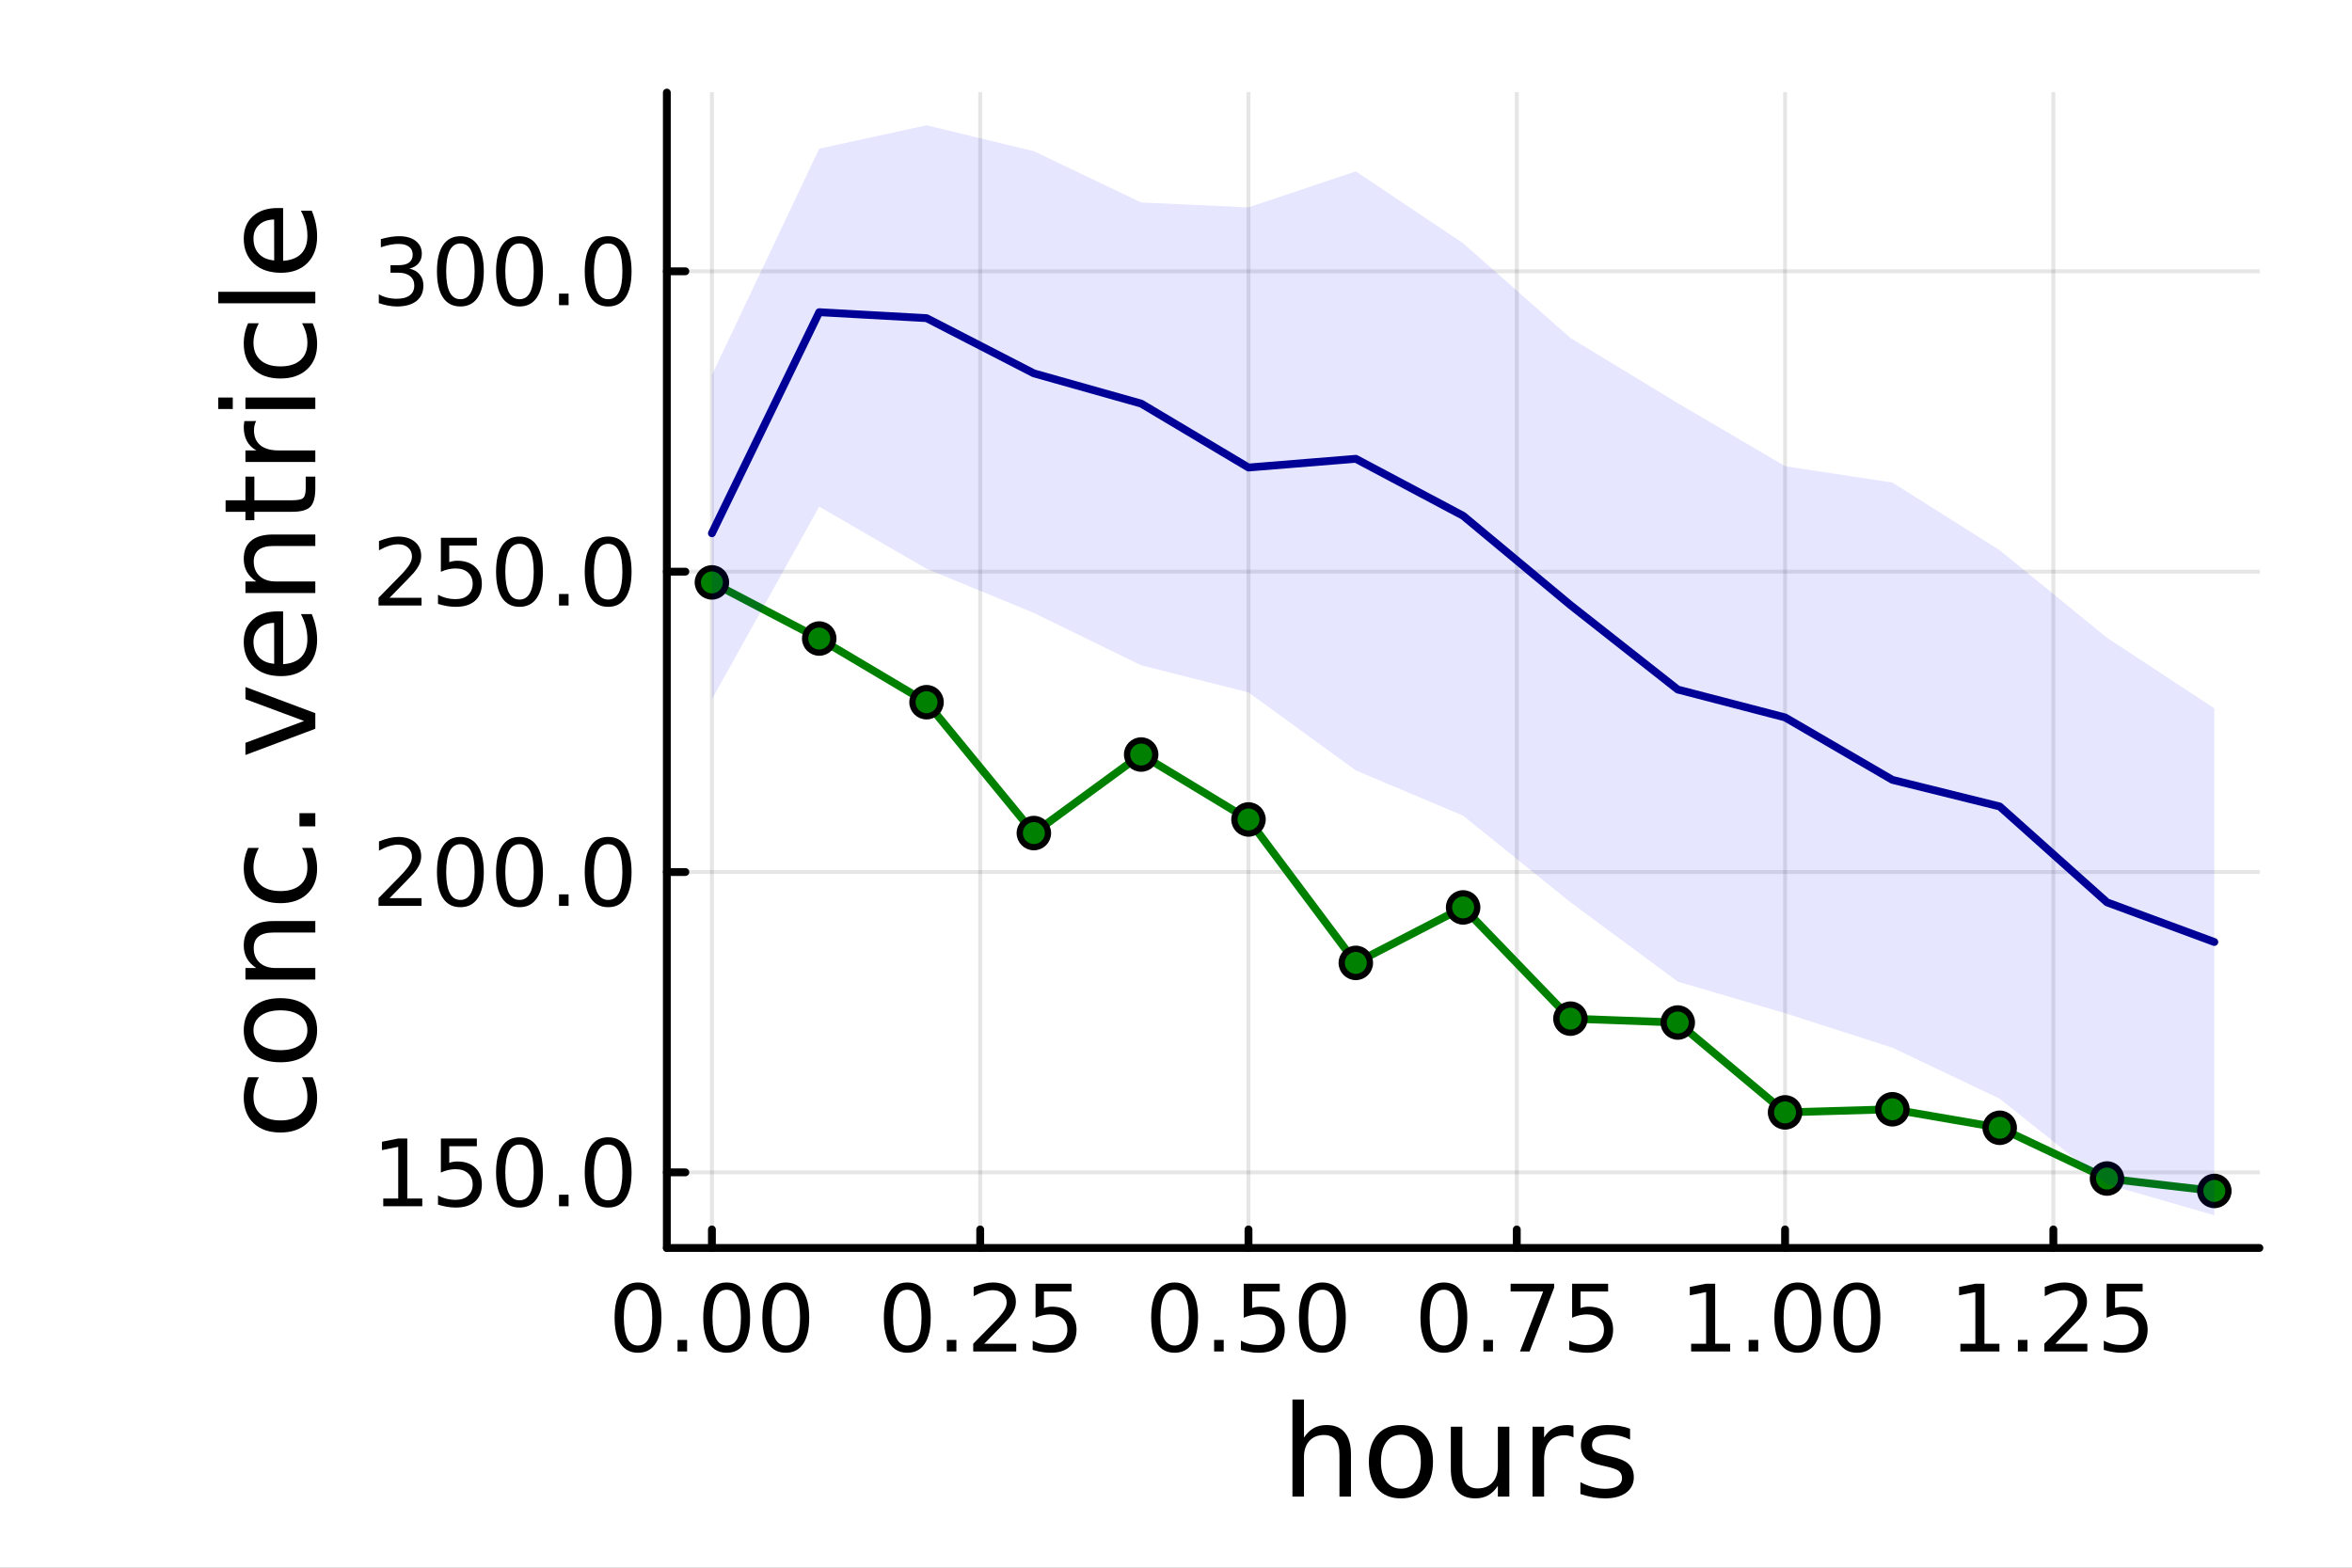 <?xml version="1.0" encoding="utf-8"?>
<svg xmlns="http://www.w3.org/2000/svg" xmlns:xlink="http://www.w3.org/1999/xlink" width="600" height="400" viewBox="0 0 2400 1600">
<rect x="0" y="0" width="2400" height="1600" fill="#808080" stroke="none"/>
<defs>
  <clipPath id="clip700">
    <rect x="0" y="0" width="2400" height="1600"/>
  </clipPath>
</defs>
<path clip-path="url(#clip700)" d="M0 1600 L2400 1600 L2400 0 L0 0  Z" fill="#ffffff" fill-rule="evenodd" fill-opacity="1"/>
<defs>
  <clipPath id="clip701">
    <rect x="480" y="0" width="1681" height="1600"/>
  </clipPath>
</defs>
<path clip-path="url(#clip700)" d="M680.45 1273.7 L2305.51 1273.7 L2305.51 94.488 L680.45 94.488  Z" fill="#ffffff" fill-rule="evenodd" fill-opacity="1"/>
<defs>
  <clipPath id="clip702">
    <rect x="680" y="94" width="1626" height="1180"/>
  </clipPath>
</defs>
<polyline clip-path="url(#clip702)" style="stroke:#000000; stroke-linecap:round; stroke-linejoin:round; stroke-width:4; stroke-opacity:0.1; fill:none" points="726.443,1273.7 726.443,94.488 "/>
<polyline clip-path="url(#clip702)" style="stroke:#000000; stroke-linecap:round; stroke-linejoin:round; stroke-width:4; stroke-opacity:0.1; fill:none" points="1000.21,1273.7 1000.21,94.488 "/>
<polyline clip-path="url(#clip702)" style="stroke:#000000; stroke-linecap:round; stroke-linejoin:round; stroke-width:4; stroke-opacity:0.1; fill:none" points="1273.97,1273.7 1273.97,94.488 "/>
<polyline clip-path="url(#clip702)" style="stroke:#000000; stroke-linecap:round; stroke-linejoin:round; stroke-width:4; stroke-opacity:0.1; fill:none" points="1547.73,1273.7 1547.73,94.488 "/>
<polyline clip-path="url(#clip702)" style="stroke:#000000; stroke-linecap:round; stroke-linejoin:round; stroke-width:4; stroke-opacity:0.1; fill:none" points="1821.5,1273.7 1821.5,94.488 "/>
<polyline clip-path="url(#clip702)" style="stroke:#000000; stroke-linecap:round; stroke-linejoin:round; stroke-width:4; stroke-opacity:0.1; fill:none" points="2095.26,1273.7 2095.26,94.488 "/>
<polyline clip-path="url(#clip700)" style="stroke:#000000; stroke-linecap:round; stroke-linejoin:round; stroke-width:8; stroke-opacity:1; fill:none" points="680.45,1273.7 2305.51,1273.7 "/>
<polyline clip-path="url(#clip700)" style="stroke:#000000; stroke-linecap:round; stroke-linejoin:round; stroke-width:8; stroke-opacity:1; fill:none" points="726.443,1273.7 726.443,1254.8 "/>
<polyline clip-path="url(#clip700)" style="stroke:#000000; stroke-linecap:round; stroke-linejoin:round; stroke-width:8; stroke-opacity:1; fill:none" points="1000.21,1273.7 1000.21,1254.8 "/>
<polyline clip-path="url(#clip700)" style="stroke:#000000; stroke-linecap:round; stroke-linejoin:round; stroke-width:8; stroke-opacity:1; fill:none" points="1273.97,1273.7 1273.97,1254.8 "/>
<polyline clip-path="url(#clip700)" style="stroke:#000000; stroke-linecap:round; stroke-linejoin:round; stroke-width:8; stroke-opacity:1; fill:none" points="1547.73,1273.7 1547.73,1254.8 "/>
<polyline clip-path="url(#clip700)" style="stroke:#000000; stroke-linecap:round; stroke-linejoin:round; stroke-width:8; stroke-opacity:1; fill:none" points="1821.5,1273.7 1821.5,1254.8 "/>
<polyline clip-path="url(#clip700)" style="stroke:#000000; stroke-linecap:round; stroke-linejoin:round; stroke-width:8; stroke-opacity:1; fill:none" points="2095.26,1273.7 2095.26,1254.8 "/>
<path clip-path="url(#clip700)" d="M651.05 1316.33 Q643.827 1316.33 640.17 1323.46 Q636.559 1330.55 636.559 1344.81 Q636.559 1359.02 640.17 1366.15 Q643.827 1373.23 651.05 1373.23 Q658.318 1373.23 661.929 1366.15 Q665.587 1359.02 665.587 1344.81 Q665.587 1330.55 661.929 1323.46 Q658.318 1316.33 651.05 1316.33 M651.05 1308.93 Q662.67 1308.93 668.781 1318.14 Q674.938 1327.31 674.938 1344.81 Q674.938 1362.26 668.781 1371.47 Q662.67 1380.64 651.05 1380.64 Q639.429 1380.64 633.272 1371.47 Q627.161 1362.26 627.161 1344.81 Q627.161 1327.31 633.272 1318.14 Q639.429 1308.93 651.05 1308.93 Z" fill="#000000" fill-rule="nonzero" fill-opacity="1" /><path clip-path="url(#clip700)" d="M691.373 1367.54 L701.142 1367.54 L701.142 1379.3 L691.373 1379.3 L691.373 1367.54 Z" fill="#000000" fill-rule="nonzero" fill-opacity="1" /><path clip-path="url(#clip700)" d="M741.512 1316.33 Q734.29 1316.33 730.632 1323.46 Q727.021 1330.55 727.021 1344.81 Q727.021 1359.02 730.632 1366.15 Q734.29 1373.23 741.512 1373.23 Q748.781 1373.23 752.392 1366.15 Q756.049 1359.02 756.049 1344.81 Q756.049 1330.55 752.392 1323.46 Q748.781 1316.33 741.512 1316.33 M741.512 1308.93 Q753.132 1308.93 759.243 1318.14 Q765.401 1327.31 765.401 1344.81 Q765.401 1362.26 759.243 1371.47 Q753.132 1380.64 741.512 1380.64 Q729.892 1380.64 723.734 1371.47 Q717.623 1362.26 717.623 1344.81 Q717.623 1327.31 723.734 1318.14 Q729.892 1308.93 741.512 1308.93 Z" fill="#000000" fill-rule="nonzero" fill-opacity="1" /><path clip-path="url(#clip700)" d="M801.836 1316.33 Q794.614 1316.33 790.956 1323.46 Q787.345 1330.55 787.345 1344.81 Q787.345 1359.02 790.956 1366.15 Q794.614 1373.23 801.836 1373.23 Q809.104 1373.23 812.715 1366.15 Q816.373 1359.02 816.373 1344.81 Q816.373 1330.55 812.715 1323.46 Q809.104 1316.33 801.836 1316.33 M801.836 1308.93 Q813.456 1308.93 819.567 1318.14 Q825.725 1327.31 825.725 1344.81 Q825.725 1362.26 819.567 1371.47 Q813.456 1380.64 801.836 1380.64 Q790.215 1380.64 784.058 1371.47 Q777.947 1362.26 777.947 1344.81 Q777.947 1327.31 784.058 1318.14 Q790.215 1308.93 801.836 1308.93 Z" fill="#000000" fill-rule="nonzero" fill-opacity="1" /><path clip-path="url(#clip700)" d="M925.809 1316.33 Q918.586 1316.33 914.929 1323.46 Q911.318 1330.55 911.318 1344.81 Q911.318 1359.02 914.929 1366.15 Q918.586 1373.23 925.809 1373.23 Q933.077 1373.23 936.688 1366.15 Q940.346 1359.02 940.346 1344.81 Q940.346 1330.55 936.688 1323.46 Q933.077 1316.33 925.809 1316.33 M925.809 1308.93 Q937.429 1308.93 943.54 1318.14 Q949.697 1327.31 949.697 1344.81 Q949.697 1362.26 943.54 1371.47 Q937.429 1380.64 925.809 1380.64 Q914.188 1380.64 908.031 1371.47 Q901.92 1362.26 901.92 1344.81 Q901.92 1327.31 908.031 1318.14 Q914.188 1308.93 925.809 1308.93 Z" fill="#000000" fill-rule="nonzero" fill-opacity="1" /><path clip-path="url(#clip700)" d="M966.133 1367.54 L975.901 1367.54 L975.901 1379.3 L966.133 1379.3 L966.133 1367.54 Z" fill="#000000" fill-rule="nonzero" fill-opacity="1" /><path clip-path="url(#clip700)" d="M1004.33 1371.43 L1036.97 1371.43 L1036.97 1379.3 L993.077 1379.3 L993.077 1371.43 Q998.401 1365.92 1007.57 1356.66 Q1016.78 1347.35 1019.14 1344.67 Q1023.63 1339.62 1025.39 1336.15 Q1027.2 1332.63 1027.2 1329.25 Q1027.2 1323.74 1023.31 1320.27 Q1019.47 1316.8 1013.26 1316.8 Q1008.86 1316.8 1003.96 1318.32 Q999.095 1319.85 993.54 1322.95 L993.54 1313.51 Q999.188 1311.24 1004.1 1310.08 Q1009 1308.93 1013.08 1308.93 Q1023.82 1308.93 1030.21 1314.3 Q1036.6 1319.67 1036.6 1328.65 Q1036.6 1332.91 1034.97 1336.75 Q1033.4 1340.55 1029.19 1345.73 Q1028.03 1347.07 1021.83 1353.51 Q1015.62 1359.9 1004.33 1371.43 Z" fill="#000000" fill-rule="nonzero" fill-opacity="1" /><path clip-path="url(#clip700)" d="M1056.69 1310.18 L1093.4 1310.18 L1093.4 1318.05 L1065.25 1318.05 L1065.25 1334.99 Q1067.29 1334.3 1069.33 1333.97 Q1071.36 1333.6 1073.4 1333.6 Q1084.97 1333.6 1091.73 1339.94 Q1098.49 1346.29 1098.49 1357.12 Q1098.49 1368.28 1091.55 1374.48 Q1084.6 1380.64 1071.97 1380.64 Q1067.61 1380.64 1063.08 1379.9 Q1058.59 1379.16 1053.77 1377.68 L1053.77 1368.28 Q1057.94 1370.55 1062.38 1371.66 Q1066.83 1372.77 1071.78 1372.77 Q1079.79 1372.77 1084.47 1368.56 Q1089.14 1364.34 1089.14 1357.12 Q1089.14 1349.9 1084.47 1345.68 Q1079.79 1341.47 1071.78 1341.47 Q1068.03 1341.47 1064.28 1342.31 Q1060.58 1343.14 1056.69 1344.9 L1056.69 1310.18 Z" fill="#000000" fill-rule="nonzero" fill-opacity="1" /><path clip-path="url(#clip700)" d="M1198.58 1316.33 Q1191.35 1316.33 1187.7 1323.46 Q1184.09 1330.55 1184.09 1344.81 Q1184.09 1359.02 1187.7 1366.15 Q1191.35 1373.23 1198.58 1373.23 Q1205.85 1373.23 1209.46 1366.15 Q1213.11 1359.02 1213.11 1344.81 Q1213.11 1330.55 1209.46 1323.46 Q1205.85 1316.33 1198.58 1316.33 M1198.58 1308.93 Q1210.2 1308.93 1216.31 1318.14 Q1222.47 1327.31 1222.47 1344.81 Q1222.47 1362.26 1216.31 1371.47 Q1210.2 1380.64 1198.58 1380.64 Q1186.96 1380.64 1180.8 1371.47 Q1174.69 1362.26 1174.69 1344.81 Q1174.69 1327.31 1180.8 1318.14 Q1186.96 1308.93 1198.58 1308.93 Z" fill="#000000" fill-rule="nonzero" fill-opacity="1" /><path clip-path="url(#clip700)" d="M1238.9 1367.54 L1248.67 1367.54 L1248.67 1379.3 L1238.9 1379.3 L1238.9 1367.54 Z" fill="#000000" fill-rule="nonzero" fill-opacity="1" /><path clip-path="url(#clip700)" d="M1269.13 1310.18 L1305.84 1310.18 L1305.84 1318.05 L1277.7 1318.05 L1277.7 1334.99 Q1279.73 1334.3 1281.77 1333.97 Q1283.81 1333.6 1285.85 1333.6 Q1297.42 1333.6 1304.18 1339.94 Q1310.94 1346.29 1310.94 1357.12 Q1310.94 1368.28 1303.99 1374.48 Q1297.05 1380.64 1284.41 1380.64 Q1280.06 1380.64 1275.52 1379.9 Q1271.03 1379.16 1266.22 1377.68 L1266.22 1368.28 Q1270.38 1370.55 1274.83 1371.66 Q1279.27 1372.77 1284.22 1372.77 Q1292.23 1372.77 1296.91 1368.56 Q1301.59 1364.34 1301.59 1357.12 Q1301.59 1349.9 1296.91 1345.68 Q1292.23 1341.47 1284.22 1341.47 Q1280.47 1341.47 1276.72 1342.31 Q1273.02 1343.14 1269.13 1344.9 L1269.13 1310.18 Z" fill="#000000" fill-rule="nonzero" fill-opacity="1" /><path clip-path="url(#clip700)" d="M1349.36 1316.33 Q1342.14 1316.33 1338.48 1323.46 Q1334.87 1330.55 1334.87 1344.81 Q1334.87 1359.02 1338.48 1366.15 Q1342.14 1373.23 1349.36 1373.23 Q1356.63 1373.23 1360.24 1366.15 Q1363.9 1359.02 1363.9 1344.81 Q1363.9 1330.55 1360.24 1323.46 Q1356.63 1316.33 1349.36 1316.33 M1349.36 1308.93 Q1360.98 1308.93 1367.09 1318.14 Q1373.25 1327.31 1373.25 1344.81 Q1373.25 1362.26 1367.09 1371.47 Q1360.98 1380.64 1349.36 1380.64 Q1337.74 1380.64 1331.59 1371.47 Q1325.47 1362.26 1325.47 1344.81 Q1325.47 1327.31 1331.59 1318.14 Q1337.74 1308.93 1349.36 1308.93 Z" fill="#000000" fill-rule="nonzero" fill-opacity="1" /><path clip-path="url(#clip700)" d="M1473.34 1316.33 Q1466.11 1316.33 1462.46 1323.46 Q1458.85 1330.55 1458.85 1344.81 Q1458.85 1359.02 1462.46 1366.15 Q1466.11 1373.23 1473.34 1373.23 Q1480.6 1373.23 1484.22 1366.15 Q1487.87 1359.02 1487.87 1344.81 Q1487.87 1330.55 1484.22 1323.46 Q1480.6 1316.33 1473.34 1316.33 M1473.34 1308.93 Q1484.96 1308.93 1491.07 1318.14 Q1497.22 1327.31 1497.22 1344.81 Q1497.22 1362.26 1491.07 1371.47 Q1484.96 1380.64 1473.34 1380.64 Q1461.72 1380.64 1455.56 1371.47 Q1449.45 1362.26 1449.45 1344.81 Q1449.45 1327.31 1455.56 1318.14 Q1461.72 1308.93 1473.34 1308.93 Z" fill="#000000" fill-rule="nonzero" fill-opacity="1" /><path clip-path="url(#clip700)" d="M1513.66 1367.54 L1523.43 1367.54 L1523.43 1379.3 L1513.66 1379.3 L1513.66 1367.54 Z" fill="#000000" fill-rule="nonzero" fill-opacity="1" /><path clip-path="url(#clip700)" d="M1541.44 1310.18 L1585.88 1310.18 L1585.88 1314.16 L1560.79 1379.3 L1551.02 1379.3 L1574.63 1318.05 L1541.44 1318.05 L1541.44 1310.18 Z" fill="#000000" fill-rule="nonzero" fill-opacity="1" /><path clip-path="url(#clip700)" d="M1604.22 1310.18 L1640.93 1310.18 L1640.93 1318.05 L1612.78 1318.05 L1612.78 1334.99 Q1614.82 1334.3 1616.85 1333.97 Q1618.89 1333.6 1620.93 1333.6 Q1632.5 1333.6 1639.26 1339.94 Q1646.02 1346.29 1646.02 1357.12 Q1646.02 1368.28 1639.08 1374.48 Q1632.13 1380.64 1619.49 1380.64 Q1615.14 1380.64 1610.6 1379.9 Q1606.11 1379.16 1601.3 1377.68 L1601.3 1368.28 Q1605.47 1370.55 1609.91 1371.66 Q1614.35 1372.77 1619.31 1372.77 Q1627.32 1372.77 1631.99 1368.56 Q1636.67 1364.34 1636.67 1357.12 Q1636.67 1349.9 1631.99 1345.68 Q1627.32 1341.47 1619.31 1341.47 Q1615.56 1341.47 1611.81 1342.31 Q1608.1 1343.14 1604.22 1344.9 L1604.22 1310.18 Z" fill="#000000" fill-rule="nonzero" fill-opacity="1" /><path clip-path="url(#clip700)" d="M1725.64 1371.43 L1740.92 1371.43 L1740.92 1318.69 L1724.3 1322.03 L1724.3 1313.51 L1740.83 1310.18 L1750.18 1310.18 L1750.18 1371.43 L1765.46 1371.43 L1765.46 1379.3 L1725.64 1379.3 L1725.64 1371.43 Z" fill="#000000" fill-rule="nonzero" fill-opacity="1" /><path clip-path="url(#clip700)" d="M1784.34 1367.54 L1794.11 1367.54 L1794.11 1379.3 L1784.34 1379.3 L1784.34 1367.54 Z" fill="#000000" fill-rule="nonzero" fill-opacity="1" /><path clip-path="url(#clip700)" d="M1834.48 1316.33 Q1827.26 1316.33 1823.6 1323.46 Q1819.99 1330.55 1819.99 1344.81 Q1819.99 1359.02 1823.6 1366.15 Q1827.26 1373.23 1834.48 1373.23 Q1841.75 1373.23 1845.36 1366.15 Q1849.02 1359.02 1849.02 1344.81 Q1849.02 1330.55 1845.36 1323.46 Q1841.75 1316.33 1834.48 1316.33 M1834.48 1308.93 Q1846.1 1308.93 1852.21 1318.14 Q1858.37 1327.31 1858.37 1344.81 Q1858.37 1362.26 1852.21 1371.47 Q1846.1 1380.64 1834.48 1380.64 Q1822.86 1380.64 1816.71 1371.47 Q1810.59 1362.26 1810.59 1344.81 Q1810.59 1327.31 1816.71 1318.14 Q1822.86 1308.93 1834.48 1308.93 Z" fill="#000000" fill-rule="nonzero" fill-opacity="1" /><path clip-path="url(#clip700)" d="M1894.81 1316.33 Q1887.59 1316.33 1883.93 1323.46 Q1880.32 1330.55 1880.32 1344.81 Q1880.32 1359.02 1883.93 1366.15 Q1887.59 1373.23 1894.81 1373.23 Q1902.08 1373.23 1905.69 1366.15 Q1909.34 1359.02 1909.34 1344.81 Q1909.34 1330.55 1905.69 1323.46 Q1902.08 1316.33 1894.81 1316.33 M1894.81 1308.93 Q1906.43 1308.93 1912.54 1318.14 Q1918.7 1327.31 1918.7 1344.81 Q1918.7 1362.26 1912.54 1371.47 Q1906.43 1380.64 1894.81 1380.64 Q1883.19 1380.64 1877.03 1371.47 Q1870.92 1362.26 1870.92 1344.81 Q1870.92 1327.31 1877.03 1318.14 Q1883.19 1308.93 1894.81 1308.93 Z" fill="#000000" fill-rule="nonzero" fill-opacity="1" /><path clip-path="url(#clip700)" d="M2000.4 1371.43 L2015.68 1371.43 L2015.68 1318.69 L1999.06 1322.03 L1999.06 1313.51 L2015.59 1310.18 L2024.94 1310.18 L2024.94 1371.43 L2040.22 1371.43 L2040.22 1379.3 L2000.4 1379.3 L2000.4 1371.43 Z" fill="#000000" fill-rule="nonzero" fill-opacity="1" /><path clip-path="url(#clip700)" d="M2059.1 1367.54 L2068.87 1367.54 L2068.87 1379.3 L2059.1 1379.3 L2059.1 1367.54 Z" fill="#000000" fill-rule="nonzero" fill-opacity="1" /><path clip-path="url(#clip700)" d="M2097.3 1371.43 L2129.94 1371.43 L2129.94 1379.3 L2086.05 1379.3 L2086.05 1371.43 Q2091.37 1365.92 2100.54 1356.66 Q2109.75 1347.35 2112.11 1344.67 Q2116.6 1339.62 2118.36 1336.15 Q2120.17 1332.63 2120.17 1329.25 Q2120.17 1323.74 2116.28 1320.27 Q2112.44 1316.8 2106.23 1316.8 Q2101.84 1316.8 2096.93 1318.32 Q2092.07 1319.85 2086.51 1322.95 L2086.51 1313.51 Q2092.16 1311.24 2097.07 1310.08 Q2101.97 1308.93 2106.05 1308.93 Q2116.79 1308.93 2123.18 1314.3 Q2129.57 1319.67 2129.57 1328.65 Q2129.57 1332.91 2127.95 1336.75 Q2126.37 1340.55 2122.16 1345.73 Q2121 1347.07 2114.8 1353.51 Q2108.59 1359.9 2097.3 1371.43 Z" fill="#000000" fill-rule="nonzero" fill-opacity="1" /><path clip-path="url(#clip700)" d="M2149.66 1310.18 L2186.37 1310.18 L2186.37 1318.05 L2158.22 1318.05 L2158.22 1334.99 Q2160.26 1334.3 2162.3 1333.97 Q2164.33 1333.6 2166.37 1333.6 Q2177.95 1333.6 2184.71 1339.94 Q2191.46 1346.29 2191.46 1357.12 Q2191.46 1368.28 2184.52 1374.48 Q2177.58 1380.64 2164.94 1380.64 Q2160.58 1380.64 2156.05 1379.9 Q2151.56 1379.16 2146.74 1377.68 L2146.74 1368.28 Q2150.91 1370.55 2155.35 1371.66 Q2159.8 1372.77 2164.75 1372.77 Q2172.76 1372.77 2177.44 1368.56 Q2182.11 1364.34 2182.11 1357.12 Q2182.11 1349.9 2177.44 1345.68 Q2172.76 1341.47 2164.75 1341.47 Q2161 1341.47 2157.25 1342.31 Q2153.55 1343.14 2149.66 1344.9 L2149.66 1310.18 Z" fill="#000000" fill-rule="nonzero" fill-opacity="1" /><path clip-path="url(#clip700)" d="M1378.53 1484.39 L1378.53 1527.42 L1366.81 1527.42 L1366.81 1484.77 Q1366.81 1474.65 1362.87 1469.62 Q1358.92 1464.59 1351.03 1464.59 Q1341.54 1464.59 1336.07 1470.64 Q1330.59 1476.69 1330.59 1487.13 L1330.59 1527.42 L1318.82 1527.42 L1318.82 1428.37 L1330.59 1428.37 L1330.59 1467.2 Q1334.79 1460.77 1340.46 1457.59 Q1346.19 1454.41 1353.64 1454.41 Q1365.92 1454.41 1372.22 1462.05 Q1378.53 1469.62 1378.53 1484.39 Z" fill="#000000" fill-rule="nonzero" fill-opacity="1" /><path clip-path="url(#clip700)" d="M1429.51 1464.34 Q1420.09 1464.34 1414.62 1471.72 Q1409.14 1479.04 1409.14 1491.84 Q1409.14 1504.63 1414.56 1512.02 Q1420.03 1519.34 1429.51 1519.34 Q1438.87 1519.34 1444.35 1511.96 Q1449.82 1504.57 1449.82 1491.84 Q1449.82 1479.17 1444.35 1471.79 Q1438.87 1464.34 1429.51 1464.34 M1429.51 1454.41 Q1444.79 1454.41 1453.51 1464.34 Q1462.23 1474.27 1462.23 1491.84 Q1462.23 1509.35 1453.51 1519.34 Q1444.79 1529.27 1429.51 1529.27 Q1414.17 1529.27 1405.45 1519.34 Q1396.8 1509.35 1396.8 1491.84 Q1396.8 1474.27 1405.45 1464.34 Q1414.17 1454.41 1429.51 1454.41 Z" fill="#000000" fill-rule="nonzero" fill-opacity="1" /><path clip-path="url(#clip700)" d="M1480.44 1499.29 L1480.44 1456.13 L1492.15 1456.13 L1492.15 1498.84 Q1492.15 1508.96 1496.1 1514.06 Q1500.05 1519.08 1507.94 1519.08 Q1517.43 1519.08 1522.9 1513.04 Q1528.44 1506.99 1528.44 1496.55 L1528.44 1456.13 L1540.15 1456.13 L1540.15 1527.42 L1528.44 1527.42 L1528.44 1516.47 Q1524.17 1522.97 1518.51 1526.15 Q1512.91 1529.27 1505.46 1529.27 Q1493.17 1529.27 1486.81 1521.63 Q1480.44 1513.99 1480.44 1499.29 M1509.91 1454.41 L1509.91 1454.41 Z" fill="#000000" fill-rule="nonzero" fill-opacity="1" /><path clip-path="url(#clip700)" d="M1605.59 1467.08 Q1603.62 1465.93 1601.26 1465.42 Q1598.97 1464.85 1596.17 1464.85 Q1586.24 1464.85 1580.89 1471.34 Q1575.61 1477.77 1575.61 1489.87 L1575.61 1527.42 L1563.83 1527.42 L1563.83 1456.13 L1575.61 1456.13 L1575.61 1467.2 Q1579.3 1460.71 1585.22 1457.59 Q1591.14 1454.41 1599.61 1454.41 Q1600.82 1454.41 1602.28 1454.6 Q1603.74 1454.73 1605.53 1455.05 L1605.59 1467.08 Z" fill="#000000" fill-rule="nonzero" fill-opacity="1" /><path clip-path="url(#clip700)" d="M1663.33 1458.23 L1663.33 1469.3 Q1658.36 1466.76 1653.01 1465.49 Q1647.67 1464.21 1641.94 1464.21 Q1633.22 1464.21 1628.83 1466.89 Q1624.5 1469.56 1624.5 1474.91 Q1624.5 1478.98 1627.62 1481.34 Q1630.73 1483.63 1640.16 1485.73 L1644.17 1486.62 Q1656.64 1489.29 1661.86 1494.19 Q1667.15 1499.03 1667.15 1507.75 Q1667.15 1517.68 1659.25 1523.48 Q1651.42 1529.27 1637.67 1529.27 Q1631.94 1529.27 1625.71 1528.12 Q1619.53 1527.04 1612.66 1524.81 L1612.66 1512.72 Q1619.15 1516.09 1625.45 1517.81 Q1631.75 1519.47 1637.93 1519.47 Q1646.2 1519.47 1650.66 1516.67 Q1655.12 1513.8 1655.12 1508.64 Q1655.12 1503.87 1651.87 1501.32 Q1648.69 1498.78 1637.8 1496.42 L1633.73 1495.47 Q1622.84 1493.18 1618 1488.47 Q1613.17 1483.69 1613.17 1475.42 Q1613.17 1465.36 1620.3 1459.88 Q1627.42 1454.41 1640.54 1454.41 Q1647.03 1454.41 1652.76 1455.36 Q1658.49 1456.32 1663.33 1458.23 Z" fill="#000000" fill-rule="nonzero" fill-opacity="1" /><polyline clip-path="url(#clip702)" style="stroke:#000000; stroke-linecap:round; stroke-linejoin:round; stroke-width:4; stroke-opacity:0.1; fill:none" points="680.45,1196.54 2305.51,1196.54 "/>
<polyline clip-path="url(#clip702)" style="stroke:#000000; stroke-linecap:round; stroke-linejoin:round; stroke-width:4; stroke-opacity:0.1; fill:none" points="680.45,889.987 2305.51,889.987 "/>
<polyline clip-path="url(#clip702)" style="stroke:#000000; stroke-linecap:round; stroke-linejoin:round; stroke-width:4; stroke-opacity:0.1; fill:none" points="680.45,583.434 2305.51,583.434 "/>
<polyline clip-path="url(#clip702)" style="stroke:#000000; stroke-linecap:round; stroke-linejoin:round; stroke-width:4; stroke-opacity:0.1; fill:none" points="680.45,276.881 2305.51,276.881 "/>
<polyline clip-path="url(#clip700)" style="stroke:#000000; stroke-linecap:round; stroke-linejoin:round; stroke-width:8; stroke-opacity:1; fill:none" points="680.45,1273.7 680.45,94.488 "/>
<polyline clip-path="url(#clip700)" style="stroke:#000000; stroke-linecap:round; stroke-linejoin:round; stroke-width:8; stroke-opacity:1; fill:none" points="680.45,1196.54 699.348,1196.54 "/>
<polyline clip-path="url(#clip700)" style="stroke:#000000; stroke-linecap:round; stroke-linejoin:round; stroke-width:8; stroke-opacity:1; fill:none" points="680.45,889.987 699.348,889.987 "/>
<polyline clip-path="url(#clip700)" style="stroke:#000000; stroke-linecap:round; stroke-linejoin:round; stroke-width:8; stroke-opacity:1; fill:none" points="680.45,583.434 699.348,583.434 "/>
<polyline clip-path="url(#clip700)" style="stroke:#000000; stroke-linecap:round; stroke-linejoin:round; stroke-width:8; stroke-opacity:1; fill:none" points="680.45,276.881 699.348,276.881 "/>
<path clip-path="url(#clip700)" d="M391.072 1223.23 L406.35 1223.23 L406.35 1170.5 L389.73 1173.83 L389.73 1165.31 L406.257 1161.98 L415.609 1161.98 L415.609 1223.23 L430.887 1223.23 L430.887 1231.1 L391.072 1231.1 L391.072 1223.23 Z" fill="#000000" fill-rule="nonzero" fill-opacity="1" /><path clip-path="url(#clip700)" d="M449.868 1161.98 L486.581 1161.98 L486.581 1169.85 L458.433 1169.85 L458.433 1186.79 Q460.47 1186.1 462.507 1185.78 Q464.544 1185.41 466.581 1185.41 Q478.155 1185.41 484.914 1191.75 Q491.673 1198.09 491.673 1208.92 Q491.673 1220.08 484.729 1226.29 Q477.785 1232.44 465.146 1232.44 Q460.794 1232.44 456.257 1231.7 Q451.766 1230.96 446.951 1229.48 L446.951 1220.08 Q451.118 1222.35 455.562 1223.46 Q460.007 1224.57 464.961 1224.57 Q472.97 1224.57 477.646 1220.36 Q482.322 1216.15 482.322 1208.92 Q482.322 1201.7 477.646 1197.49 Q472.97 1193.28 464.961 1193.28 Q461.211 1193.28 457.461 1194.11 Q453.757 1194.94 449.868 1196.7 L449.868 1161.98 Z" fill="#000000" fill-rule="nonzero" fill-opacity="1" /><path clip-path="url(#clip700)" d="M530.099 1168.14 Q522.877 1168.14 519.22 1175.27 Q515.608 1182.35 515.608 1196.61 Q515.608 1210.82 519.22 1217.95 Q522.877 1225.04 530.099 1225.04 Q537.368 1225.04 540.979 1217.95 Q544.636 1210.82 544.636 1196.61 Q544.636 1182.35 540.979 1175.27 Q537.368 1168.14 530.099 1168.14 M530.099 1160.73 Q541.719 1160.73 547.831 1169.94 Q553.988 1179.11 553.988 1196.61 Q553.988 1214.06 547.831 1223.28 Q541.719 1232.44 530.099 1232.44 Q518.479 1232.44 512.321 1223.28 Q506.21 1214.06 506.21 1196.61 Q506.21 1179.11 512.321 1169.94 Q518.479 1160.73 530.099 1160.73 Z" fill="#000000" fill-rule="nonzero" fill-opacity="1" /><path clip-path="url(#clip700)" d="M570.423 1219.34 L580.191 1219.34 L580.191 1231.1 L570.423 1231.1 L570.423 1219.34 Z" fill="#000000" fill-rule="nonzero" fill-opacity="1" /><path clip-path="url(#clip700)" d="M620.562 1168.14 Q613.339 1168.14 609.682 1175.27 Q606.071 1182.35 606.071 1196.61 Q606.071 1210.82 609.682 1217.95 Q613.339 1225.04 620.562 1225.04 Q627.83 1225.04 631.441 1217.95 Q635.099 1210.82 635.099 1196.61 Q635.099 1182.35 631.441 1175.27 Q627.83 1168.14 620.562 1168.14 M620.562 1160.73 Q632.182 1160.73 638.293 1169.94 Q644.45 1179.11 644.45 1196.61 Q644.45 1214.06 638.293 1223.28 Q632.182 1232.44 620.562 1232.44 Q608.941 1232.44 602.784 1223.28 Q596.673 1214.06 596.673 1196.61 Q596.673 1179.11 602.784 1169.94 Q608.941 1160.73 620.562 1160.73 Z" fill="#000000" fill-rule="nonzero" fill-opacity="1" /><path clip-path="url(#clip700)" d="M397.507 916.677 L430.146 916.677 L430.146 924.547 L386.257 924.547 L386.257 916.677 Q391.581 911.167 400.748 901.908 Q409.961 892.603 412.322 889.917 Q416.813 884.871 418.572 881.399 Q420.378 877.88 420.378 874.501 Q420.378 868.992 416.489 865.519 Q412.646 862.047 406.442 862.047 Q402.044 862.047 397.137 863.575 Q392.276 865.103 386.72 868.205 L386.72 858.76 Q392.368 856.492 397.276 855.334 Q402.183 854.177 406.257 854.177 Q416.998 854.177 423.387 859.547 Q429.776 864.918 429.776 873.899 Q429.776 878.158 428.155 882.001 Q426.581 885.797 422.368 890.982 Q421.211 892.325 415.007 898.76 Q408.803 905.149 397.507 916.677 Z" fill="#000000" fill-rule="nonzero" fill-opacity="1" /><path clip-path="url(#clip700)" d="M469.775 861.584 Q462.553 861.584 458.896 868.714 Q455.285 875.797 455.285 890.056 Q455.285 904.269 458.896 911.399 Q462.553 918.482 469.775 918.482 Q477.044 918.482 480.655 911.399 Q484.312 904.269 484.312 890.056 Q484.312 875.797 480.655 868.714 Q477.044 861.584 469.775 861.584 M469.775 854.177 Q481.396 854.177 487.507 863.39 Q493.664 872.556 493.664 890.056 Q493.664 907.51 487.507 916.723 Q481.396 925.889 469.775 925.889 Q458.155 925.889 451.998 916.723 Q445.887 907.51 445.887 890.056 Q445.887 872.556 451.998 863.39 Q458.155 854.177 469.775 854.177 Z" fill="#000000" fill-rule="nonzero" fill-opacity="1" /><path clip-path="url(#clip700)" d="M530.099 861.584 Q522.877 861.584 519.22 868.714 Q515.608 875.797 515.608 890.056 Q515.608 904.269 519.22 911.399 Q522.877 918.482 530.099 918.482 Q537.368 918.482 540.979 911.399 Q544.636 904.269 544.636 890.056 Q544.636 875.797 540.979 868.714 Q537.368 861.584 530.099 861.584 M530.099 854.177 Q541.719 854.177 547.831 863.39 Q553.988 872.556 553.988 890.056 Q553.988 907.51 547.831 916.723 Q541.719 925.889 530.099 925.889 Q518.479 925.889 512.321 916.723 Q506.21 907.51 506.21 890.056 Q506.21 872.556 512.321 863.39 Q518.479 854.177 530.099 854.177 Z" fill="#000000" fill-rule="nonzero" fill-opacity="1" /><path clip-path="url(#clip700)" d="M570.423 912.788 L580.191 912.788 L580.191 924.547 L570.423 924.547 L570.423 912.788 Z" fill="#000000" fill-rule="nonzero" fill-opacity="1" /><path clip-path="url(#clip700)" d="M620.562 861.584 Q613.339 861.584 609.682 868.714 Q606.071 875.797 606.071 890.056 Q606.071 904.269 609.682 911.399 Q613.339 918.482 620.562 918.482 Q627.83 918.482 631.441 911.399 Q635.099 904.269 635.099 890.056 Q635.099 875.797 631.441 868.714 Q627.83 861.584 620.562 861.584 M620.562 854.177 Q632.182 854.177 638.293 863.39 Q644.45 872.556 644.45 890.056 Q644.45 907.51 638.293 916.723 Q632.182 925.889 620.562 925.889 Q608.941 925.889 602.784 916.723 Q596.673 907.51 596.673 890.056 Q596.673 872.556 602.784 863.39 Q608.941 854.177 620.562 854.177 Z" fill="#000000" fill-rule="nonzero" fill-opacity="1" /><path clip-path="url(#clip700)" d="M397.507 610.124 L430.146 610.124 L430.146 617.994 L386.257 617.994 L386.257 610.124 Q391.581 604.614 400.748 595.355 Q409.961 586.05 412.322 583.364 Q416.813 578.318 418.572 574.846 Q420.378 571.327 420.378 567.948 Q420.378 562.439 416.489 558.966 Q412.646 555.494 406.442 555.494 Q402.044 555.494 397.137 557.022 Q392.276 558.55 386.72 561.652 L386.72 552.207 Q392.368 549.939 397.276 548.781 Q402.183 547.624 406.257 547.624 Q416.998 547.624 423.387 552.994 Q429.776 558.365 429.776 567.346 Q429.776 571.605 428.155 575.448 Q426.581 579.244 422.368 584.429 Q421.211 585.772 415.007 592.207 Q408.803 598.596 397.507 610.124 Z" fill="#000000" fill-rule="nonzero" fill-opacity="1" /><path clip-path="url(#clip700)" d="M449.868 548.874 L486.581 548.874 L486.581 556.744 L458.433 556.744 L458.433 573.689 Q460.47 572.994 462.507 572.67 Q464.544 572.3 466.581 572.3 Q478.155 572.3 484.914 578.642 Q491.673 584.985 491.673 595.818 Q491.673 606.975 484.729 613.179 Q477.785 619.336 465.146 619.336 Q460.794 619.336 456.257 618.596 Q451.766 617.855 446.951 616.374 L446.951 606.975 Q451.118 609.244 455.562 610.355 Q460.007 611.466 464.961 611.466 Q472.97 611.466 477.646 607.253 Q482.322 603.04 482.322 595.818 Q482.322 588.596 477.646 584.383 Q472.97 580.17 464.961 580.17 Q461.211 580.17 457.461 581.003 Q453.757 581.837 449.868 583.596 L449.868 548.874 Z" fill="#000000" fill-rule="nonzero" fill-opacity="1" /><path clip-path="url(#clip700)" d="M530.099 555.031 Q522.877 555.031 519.22 562.161 Q515.608 569.244 515.608 583.503 Q515.608 597.716 519.22 604.846 Q522.877 611.929 530.099 611.929 Q537.368 611.929 540.979 604.846 Q544.636 597.716 544.636 583.503 Q544.636 569.244 540.979 562.161 Q537.368 555.031 530.099 555.031 M530.099 547.624 Q541.719 547.624 547.831 556.837 Q553.988 566.003 553.988 583.503 Q553.988 600.957 547.831 610.17 Q541.719 619.336 530.099 619.336 Q518.479 619.336 512.321 610.17 Q506.21 600.957 506.21 583.503 Q506.21 566.003 512.321 556.837 Q518.479 547.624 530.099 547.624 Z" fill="#000000" fill-rule="nonzero" fill-opacity="1" /><path clip-path="url(#clip700)" d="M570.423 606.235 L580.191 606.235 L580.191 617.994 L570.423 617.994 L570.423 606.235 Z" fill="#000000" fill-rule="nonzero" fill-opacity="1" /><path clip-path="url(#clip700)" d="M620.562 555.031 Q613.339 555.031 609.682 562.161 Q606.071 569.244 606.071 583.503 Q606.071 597.716 609.682 604.846 Q613.339 611.929 620.562 611.929 Q627.83 611.929 631.441 604.846 Q635.099 597.716 635.099 583.503 Q635.099 569.244 631.441 562.161 Q627.83 555.031 620.562 555.031 M620.562 547.624 Q632.182 547.624 638.293 556.837 Q644.45 566.003 644.45 583.503 Q644.45 600.957 638.293 610.17 Q632.182 619.336 620.562 619.336 Q608.941 619.336 602.784 610.17 Q596.673 600.957 596.673 583.503 Q596.673 566.003 602.784 556.837 Q608.941 547.624 620.562 547.624 Z" fill="#000000" fill-rule="nonzero" fill-opacity="1" /><path clip-path="url(#clip700)" d="M417.785 274.173 Q424.498 275.608 428.248 280.145 Q432.044 284.682 432.044 291.348 Q432.044 301.58 425.007 307.182 Q417.97 312.784 405.007 312.784 Q400.655 312.784 396.026 311.904 Q391.442 311.071 386.535 309.358 L386.535 300.33 Q390.424 302.598 395.054 303.756 Q399.683 304.913 404.729 304.913 Q413.526 304.913 418.109 301.441 Q422.739 297.969 422.739 291.348 Q422.739 285.237 418.433 281.811 Q414.174 278.339 406.535 278.339 L398.479 278.339 L398.479 270.654 L406.905 270.654 Q413.803 270.654 417.461 267.923 Q421.118 265.145 421.118 259.96 Q421.118 254.636 417.322 251.812 Q413.572 248.941 406.535 248.941 Q402.692 248.941 398.294 249.775 Q393.896 250.608 388.618 252.367 L388.618 244.034 Q393.942 242.552 398.572 241.812 Q403.248 241.071 407.368 241.071 Q418.016 241.071 424.22 245.932 Q430.424 250.747 430.424 258.987 Q430.424 264.728 427.137 268.71 Q423.85 272.645 417.785 274.173 Z" fill="#000000" fill-rule="nonzero" fill-opacity="1" /><path clip-path="url(#clip700)" d="M469.775 248.478 Q462.553 248.478 458.896 255.608 Q455.285 262.691 455.285 276.95 Q455.285 291.163 458.896 298.293 Q462.553 305.376 469.775 305.376 Q477.044 305.376 480.655 298.293 Q484.312 291.163 484.312 276.95 Q484.312 262.691 480.655 255.608 Q477.044 248.478 469.775 248.478 M469.775 241.071 Q481.396 241.071 487.507 250.284 Q493.664 259.45 493.664 276.95 Q493.664 294.404 487.507 303.617 Q481.396 312.784 469.775 312.784 Q458.155 312.784 451.998 303.617 Q445.887 294.404 445.887 276.95 Q445.887 259.45 451.998 250.284 Q458.155 241.071 469.775 241.071 Z" fill="#000000" fill-rule="nonzero" fill-opacity="1" /><path clip-path="url(#clip700)" d="M530.099 248.478 Q522.877 248.478 519.22 255.608 Q515.608 262.691 515.608 276.95 Q515.608 291.163 519.22 298.293 Q522.877 305.376 530.099 305.376 Q537.368 305.376 540.979 298.293 Q544.636 291.163 544.636 276.95 Q544.636 262.691 540.979 255.608 Q537.368 248.478 530.099 248.478 M530.099 241.071 Q541.719 241.071 547.831 250.284 Q553.988 259.45 553.988 276.95 Q553.988 294.404 547.831 303.617 Q541.719 312.784 530.099 312.784 Q518.479 312.784 512.321 303.617 Q506.21 294.404 506.21 276.95 Q506.21 259.45 512.321 250.284 Q518.479 241.071 530.099 241.071 Z" fill="#000000" fill-rule="nonzero" fill-opacity="1" /><path clip-path="url(#clip700)" d="M570.423 299.682 L580.191 299.682 L580.191 311.441 L570.423 311.441 L570.423 299.682 Z" fill="#000000" fill-rule="nonzero" fill-opacity="1" /><path clip-path="url(#clip700)" d="M620.562 248.478 Q613.339 248.478 609.682 255.608 Q606.071 262.691 606.071 276.95 Q606.071 291.163 609.682 298.293 Q613.339 305.376 620.562 305.376 Q627.83 305.376 631.441 298.293 Q635.099 291.163 635.099 276.95 Q635.099 262.691 631.441 255.608 Q627.83 248.478 620.562 248.478 M620.562 241.071 Q632.182 241.071 638.293 250.284 Q644.45 259.45 644.45 276.95 Q644.45 294.404 638.293 303.617 Q632.182 312.784 620.562 312.784 Q608.941 312.784 602.784 303.617 Q596.673 294.404 596.673 276.95 Q596.673 259.45 602.784 250.284 Q608.941 241.071 620.562 241.071 Z" fill="#000000" fill-rule="nonzero" fill-opacity="1" /><path clip-path="url(#clip700)" d="M253.187 1099.45 L264.136 1099.45 Q261.398 1104.42 260.062 1109.45 Q258.661 1114.41 258.661 1119.51 Q258.661 1130.9 265.918 1137.2 Q273.111 1143.51 286.161 1143.51 Q299.211 1143.51 306.468 1137.2 Q313.661 1130.9 313.661 1119.51 Q313.661 1114.41 312.324 1109.45 Q310.924 1104.42 308.186 1099.45 L319.008 1099.45 Q321.3 1104.36 322.446 1109.64 Q323.591 1114.86 323.591 1120.78 Q323.591 1136.88 313.47 1146.37 Q303.348 1155.85 286.161 1155.85 Q268.719 1155.85 258.725 1146.31 Q248.731 1136.69 248.731 1120.02 Q248.731 1114.6 249.876 1109.45 Q250.959 1104.29 253.187 1099.45 Z" fill="#000000" fill-rule="nonzero" fill-opacity="1" /><path clip-path="url(#clip700)" d="M258.661 1051.46 Q258.661 1060.88 266.045 1066.35 Q273.366 1071.83 286.161 1071.83 Q298.956 1071.83 306.34 1066.42 Q313.661 1060.94 313.661 1051.46 Q313.661 1042.1 306.277 1036.62 Q298.892 1031.15 286.161 1031.15 Q273.493 1031.15 266.109 1036.62 Q258.661 1042.1 258.661 1051.46 M248.731 1051.46 Q248.731 1036.18 258.661 1027.46 Q268.592 1018.74 286.161 1018.74 Q303.667 1018.74 313.661 1027.46 Q323.591 1036.18 323.591 1051.46 Q323.591 1066.8 313.661 1075.52 Q303.667 1084.18 286.161 1084.18 Q268.592 1084.18 258.661 1075.52 Q248.731 1066.8 248.731 1051.46 Z" fill="#000000" fill-rule="nonzero" fill-opacity="1" /><path clip-path="url(#clip700)" d="M278.713 940.057 L321.745 940.057 L321.745 951.77 L279.095 951.77 Q268.974 951.77 263.945 955.717 Q258.916 959.663 258.916 967.557 Q258.916 977.042 264.963 982.516 Q271.011 987.991 281.45 987.991 L321.745 987.991 L321.745 999.767 L250.449 999.767 L250.449 987.991 L261.526 987.991 Q255.096 983.789 251.914 978.124 Q248.731 972.395 248.731 964.947 Q248.731 952.661 256.37 946.359 Q263.945 940.057 278.713 940.057 Z" fill="#000000" fill-rule="nonzero" fill-opacity="1" /><path clip-path="url(#clip700)" d="M253.187 865.387 L264.136 865.387 Q261.398 870.353 260.062 875.381 Q258.661 880.347 258.661 885.439 Q258.661 896.834 265.918 903.136 Q273.111 909.438 286.161 909.438 Q299.211 909.438 306.468 903.136 Q313.661 896.834 313.661 885.439 Q313.661 880.347 312.324 875.381 Q310.924 870.353 308.186 865.387 L319.008 865.387 Q321.3 870.289 322.446 875.572 Q323.591 880.792 323.591 886.712 Q323.591 902.818 313.47 912.303 Q303.348 921.787 286.161 921.787 Q268.719 921.787 258.725 912.239 Q248.731 902.627 248.731 885.949 Q248.731 880.538 249.876 875.381 Q250.959 870.225 253.187 865.387 Z" fill="#000000" fill-rule="nonzero" fill-opacity="1" /><path clip-path="url(#clip700)" d="M305.576 843.362 L305.576 829.93 L321.745 829.93 L321.745 843.362 L305.576 843.362 Z" fill="#000000" fill-rule="nonzero" fill-opacity="1" /><path clip-path="url(#clip700)" d="M250.449 770.538 L250.449 758.125 L310.287 735.845 L250.449 713.565 L250.449 701.152 L321.745 727.888 L321.745 743.802 L250.449 770.538 Z" fill="#000000" fill-rule="nonzero" fill-opacity="1" /><path clip-path="url(#clip700)" d="M283.169 624 L288.898 624 L288.898 677.854 Q300.993 677.09 307.359 670.597 Q313.661 664.04 313.661 652.391 Q313.661 645.643 312.006 639.341 Q310.351 632.975 307.041 626.737 L318.117 626.737 Q320.79 633.039 322.191 639.659 Q323.591 646.28 323.591 653.091 Q323.591 670.151 313.661 680.145 Q303.73 690.076 286.798 690.076 Q269.292 690.076 259.043 680.654 Q248.731 671.17 248.731 655.128 Q248.731 640.742 258.025 632.402 Q267.255 624 283.169 624 M279.732 635.713 Q270.119 635.84 264.39 641.123 Q258.661 646.343 258.661 655.001 Q258.661 664.804 264.199 670.724 Q269.737 676.58 279.795 677.472 L279.732 635.713 Z" fill="#000000" fill-rule="nonzero" fill-opacity="1" /><path clip-path="url(#clip700)" d="M278.713 545.511 L321.745 545.511 L321.745 557.223 L279.095 557.223 Q268.974 557.223 263.945 561.17 Q258.916 565.117 258.916 573.01 Q258.916 582.495 264.963 587.97 Q271.011 593.444 281.45 593.444 L321.745 593.444 L321.745 605.221 L250.449 605.221 L250.449 593.444 L261.526 593.444 Q255.096 589.243 251.914 583.577 Q248.731 577.848 248.731 570.4 Q248.731 558.115 256.37 551.813 Q263.945 545.511 278.713 545.511 Z" fill="#000000" fill-rule="nonzero" fill-opacity="1" /><path clip-path="url(#clip700)" d="M230.206 510.563 L250.449 510.563 L250.449 486.437 L259.552 486.437 L259.552 510.563 L298.256 510.563 Q306.977 510.563 309.459 508.207 Q311.942 505.789 311.942 498.468 L311.942 486.437 L321.745 486.437 L321.745 498.468 Q321.745 512.027 316.716 517.183 Q311.624 522.339 298.256 522.339 L259.552 522.339 L259.552 530.933 L250.449 530.933 L250.449 522.339 L230.206 522.339 L230.206 510.563 Z" fill="#000000" fill-rule="nonzero" fill-opacity="1" /><path clip-path="url(#clip700)" d="M261.398 429.718 Q260.253 431.692 259.743 434.047 Q259.17 436.339 259.17 439.14 Q259.17 449.07 265.663 454.417 Q272.093 459.701 284.188 459.701 L321.745 459.701 L321.745 471.477 L250.449 471.477 L250.449 459.701 L261.526 459.701 Q255.033 456.009 251.914 450.089 Q248.731 444.168 248.731 435.702 Q248.731 434.493 248.922 433.028 Q249.049 431.564 249.367 429.782 L261.398 429.718 Z" fill="#000000" fill-rule="nonzero" fill-opacity="1" /><path clip-path="url(#clip700)" d="M250.449 417.433 L250.449 405.72 L321.745 405.72 L321.745 417.433 L250.449 417.433 M222.695 417.433 L222.695 405.72 L237.527 405.72 L237.527 417.433 L222.695 417.433 Z" fill="#000000" fill-rule="nonzero" fill-opacity="1" /><path clip-path="url(#clip700)" d="M253.187 329.904 L264.136 329.904 Q261.398 334.869 260.062 339.898 Q258.661 344.863 258.661 349.956 Q258.661 361.351 265.918 367.653 Q273.111 373.955 286.161 373.955 Q299.211 373.955 306.468 367.653 Q313.661 361.351 313.661 349.956 Q313.661 344.863 312.324 339.898 Q310.924 334.869 308.186 329.904 L319.008 329.904 Q321.3 334.806 322.446 340.089 Q323.591 345.309 323.591 351.229 Q323.591 367.334 313.47 376.819 Q303.348 386.304 286.161 386.304 Q268.719 386.304 258.725 376.756 Q248.731 367.143 248.731 350.465 Q248.731 345.054 249.876 339.898 Q250.959 334.742 253.187 329.904 Z" fill="#000000" fill-rule="nonzero" fill-opacity="1" /><path clip-path="url(#clip700)" d="M222.695 309.534 L222.695 297.821 L321.745 297.821 L321.745 309.534 L222.695 309.534 Z" fill="#000000" fill-rule="nonzero" fill-opacity="1" /><path clip-path="url(#clip700)" d="M283.169 212.329 L288.898 212.329 L288.898 266.183 Q300.993 265.419 307.359 258.926 Q313.661 252.37 313.661 240.721 Q313.661 233.973 312.006 227.671 Q310.351 221.305 307.041 215.067 L318.117 215.067 Q320.79 221.369 322.191 227.989 Q323.591 234.609 323.591 241.421 Q323.591 258.481 313.661 268.475 Q303.73 278.405 286.798 278.405 Q269.292 278.405 259.043 268.984 Q248.731 259.499 248.731 243.458 Q248.731 229.071 258.025 220.732 Q267.255 212.329 283.169 212.329 M279.732 224.042 Q270.119 224.17 264.39 229.453 Q258.661 234.673 258.661 243.33 Q258.661 253.134 264.199 259.054 Q269.737 264.91 279.795 265.801 L279.732 224.042 Z" fill="#000000" fill-rule="nonzero" fill-opacity="1" /><polyline clip-path="url(#clip702)" style="stroke:#008000; stroke-linecap:round; stroke-linejoin:round; stroke-width:8; stroke-opacity:1; fill:none" points="726.443,594.413 835.948,651.702 945.454,716.681 1054.96,850.246 1164.46,770.09 1273.97,836.355 1383.48,982.742 1492.98,926.122 1602.49,1039.65 1711.99,1043.61 1821.5,1135.31 1931,1132.13 2040.51,1151.02 2150.01,1202.82 2259.52,1215.5 "/>
<circle clip-path="url(#clip702)" cx="726.443" cy="594.413" r="14.4" fill="#008000" fill-rule="evenodd" fill-opacity="1" stroke="#000000" stroke-opacity="1" stroke-width="6.4"/>
<circle clip-path="url(#clip702)" cx="835.948" cy="651.702" r="14.4" fill="#008000" fill-rule="evenodd" fill-opacity="1" stroke="#000000" stroke-opacity="1" stroke-width="6.4"/>
<circle clip-path="url(#clip702)" cx="945.454" cy="716.681" r="14.4" fill="#008000" fill-rule="evenodd" fill-opacity="1" stroke="#000000" stroke-opacity="1" stroke-width="6.4"/>
<circle clip-path="url(#clip702)" cx="1054.96" cy="850.246" r="14.4" fill="#008000" fill-rule="evenodd" fill-opacity="1" stroke="#000000" stroke-opacity="1" stroke-width="6.4"/>
<circle clip-path="url(#clip702)" cx="1164.46" cy="770.09" r="14.4" fill="#008000" fill-rule="evenodd" fill-opacity="1" stroke="#000000" stroke-opacity="1" stroke-width="6.4"/>
<circle clip-path="url(#clip702)" cx="1273.97" cy="836.355" r="14.4" fill="#008000" fill-rule="evenodd" fill-opacity="1" stroke="#000000" stroke-opacity="1" stroke-width="6.4"/>
<circle clip-path="url(#clip702)" cx="1383.48" cy="982.742" r="14.4" fill="#008000" fill-rule="evenodd" fill-opacity="1" stroke="#000000" stroke-opacity="1" stroke-width="6.4"/>
<circle clip-path="url(#clip702)" cx="1492.98" cy="926.122" r="14.4" fill="#008000" fill-rule="evenodd" fill-opacity="1" stroke="#000000" stroke-opacity="1" stroke-width="6.4"/>
<circle clip-path="url(#clip702)" cx="1602.49" cy="1039.65" r="14.4" fill="#008000" fill-rule="evenodd" fill-opacity="1" stroke="#000000" stroke-opacity="1" stroke-width="6.4"/>
<circle clip-path="url(#clip702)" cx="1711.99" cy="1043.61" r="14.4" fill="#008000" fill-rule="evenodd" fill-opacity="1" stroke="#000000" stroke-opacity="1" stroke-width="6.4"/>
<circle clip-path="url(#clip702)" cx="1821.5" cy="1135.31" r="14.4" fill="#008000" fill-rule="evenodd" fill-opacity="1" stroke="#000000" stroke-opacity="1" stroke-width="6.4"/>
<circle clip-path="url(#clip702)" cx="1931" cy="1132.13" r="14.4" fill="#008000" fill-rule="evenodd" fill-opacity="1" stroke="#000000" stroke-opacity="1" stroke-width="6.4"/>
<circle clip-path="url(#clip702)" cx="2040.51" cy="1151.02" r="14.4" fill="#008000" fill-rule="evenodd" fill-opacity="1" stroke="#000000" stroke-opacity="1" stroke-width="6.4"/>
<circle clip-path="url(#clip702)" cx="2150.01" cy="1202.82" r="14.4" fill="#008000" fill-rule="evenodd" fill-opacity="1" stroke="#000000" stroke-opacity="1" stroke-width="6.4"/>
<circle clip-path="url(#clip702)" cx="2259.52" cy="1215.5" r="14.4" fill="#008000" fill-rule="evenodd" fill-opacity="1" stroke="#000000" stroke-opacity="1" stroke-width="6.4"/>
<polyline clip-path="url(#clip702)" style="stroke:#00008b; stroke-linecap:round; stroke-linejoin:round; stroke-width:8; stroke-opacity:1; fill:none" points="726.443,544.254 835.948,318.634 945.454,324.692 1054.96,381.057 1164.46,411.915 1273.97,477.159 1383.48,468.262 1492.98,526.414 1602.49,617.559 1711.99,703.745 1821.5,732.217 1931,795.933 2040.51,823.091 2150.01,920.942 2259.52,961.422 "/>
<path clip-path="url(#clip702)" d="M726.443 713.632 L835.948 517.093 L945.454 580.494 L1054.96 625.571 L1164.46 679.027 L1273.97 706.695 L1383.48 786.306 L1492.98 832.502 L1602.49 920.837 L1711.99 1001.85 L1821.5 1034.08 L1931 1069.27 L2040.51 1121.37 L2150.01 1208.75 L2259.52 1240.32 L2259.52 722.972 L2150.01 650.905 L2040.51 561.533 L1931 492.5 L1821.5 475.798 L1711.99 411.429 L1602.49 344.936 L1492.98 248.236 L1383.48 174.915 L1273.97 211.625 L1164.46 206.642 L1054.96 154.328 L945.454 127.862 L835.948 151.713 L726.443 382.687  Z" fill="#0000ff" fill-rule="evenodd" fill-opacity="0.1"/>
<polyline clip-path="url(#clip702)" style="stroke:#0000ff; stroke-linecap:round; stroke-linejoin:round; stroke-width:0; stroke-opacity:0.1; fill:none" points="726.443,713.632 835.948,517.093 945.454,580.494 1054.96,625.571 1164.46,679.027 1273.97,706.695 1383.48,786.306 1492.98,832.502 1602.49,920.837 1711.99,1001.85 1821.5,1034.08 1931,1069.27 2040.51,1121.37 2150.01,1208.75 2259.52,1240.32 "/>
</svg>
